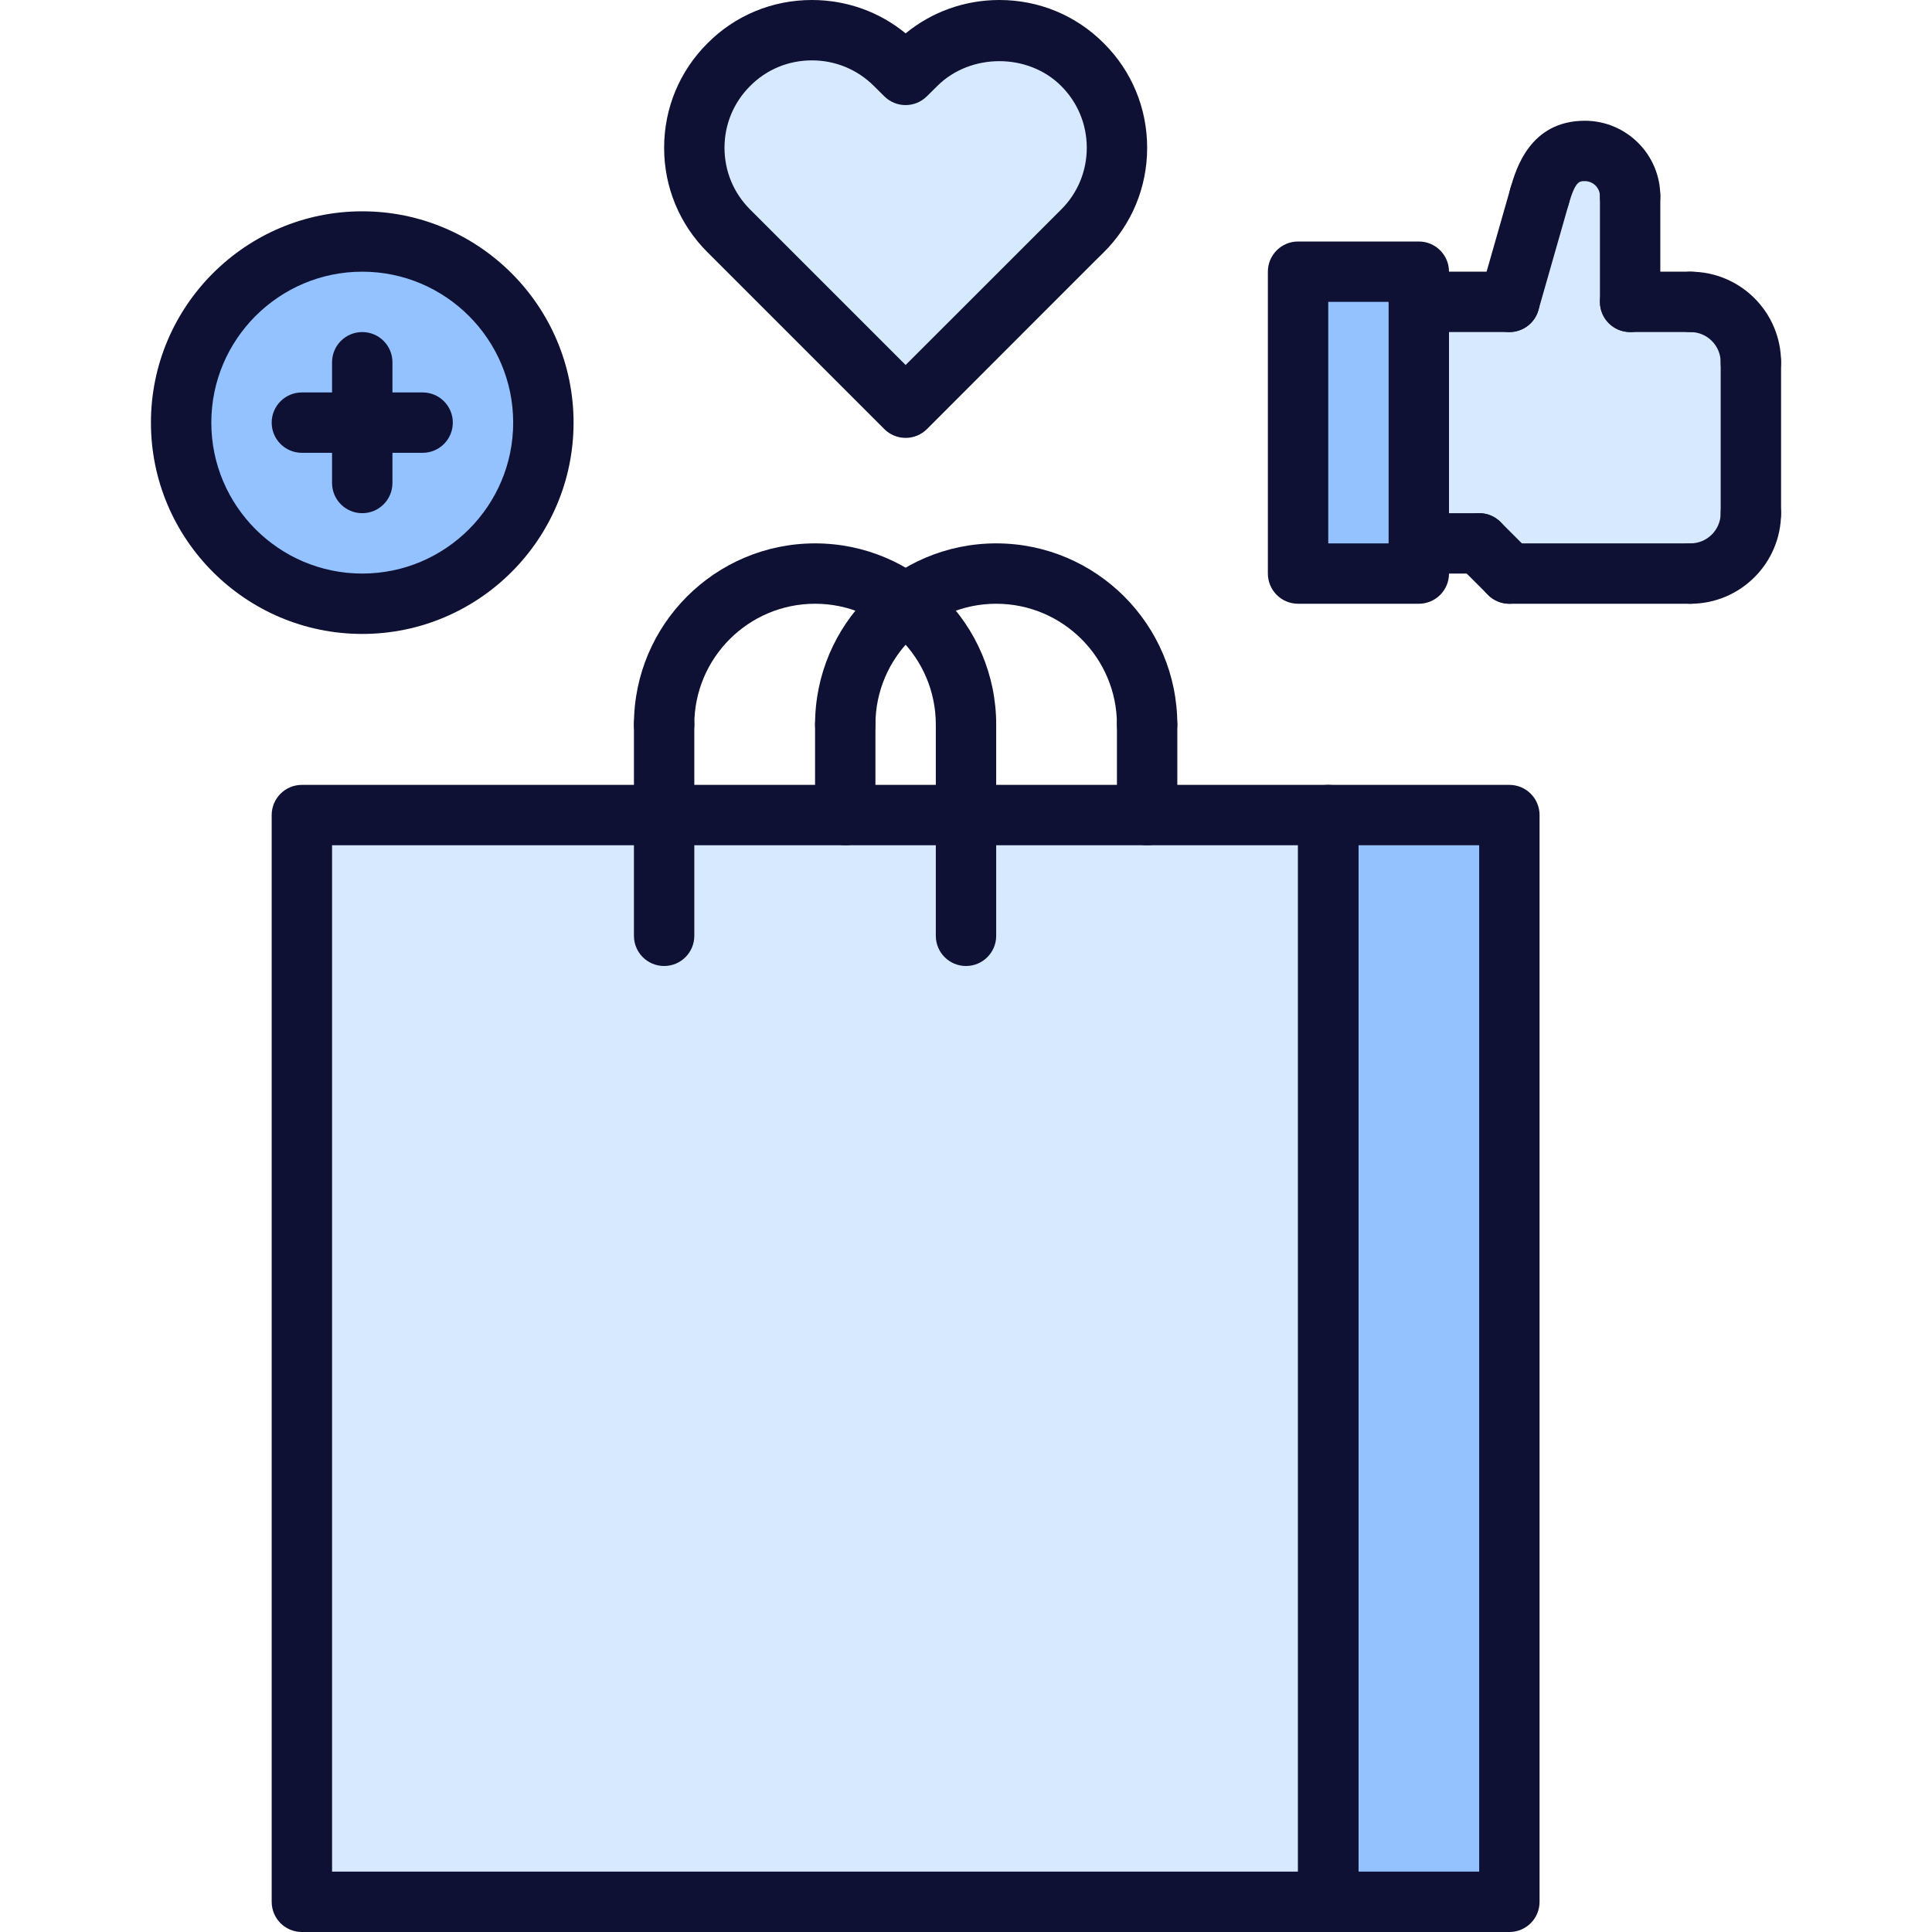 <svg height="512pt" viewBox="-40 0 512 512" width="512pt" xmlns="http://www.w3.org/2000/svg"><path d="m312 216h48v288h-48zm0 0" fill="#94c1ff"/><path d="m216 216h96v288h-272v-288zm0 0" fill="#d7e9ff"/><path d="m336 144v8h-32v-80h32zm0 0" fill="#94c1ff"/><path d="m408 80c8.879 0 16 7.129 16 16v40c0 8.871-7.121 16-16 16h-48l-8-8h-16v-64h24l8-28c2.32-8.078 5.359-12 12-12s12 5.359 12 12v28zm0 0" fill="#d7e9ff"/><path d="m246.879 17.121c12.16 12.16 12.16 31.918 0 44.078l-2.801 2.723-44.078 44.156-44.078-44.156-2.801-2.723c-12.16-12.168-12.16-31.918 0-44.078 12.168-12.16 31.918-12.16 44.168 0l2.711 2.719 2.719-2.719c12.242-12.16 32.082-12.16 44.16 0zm0 0" fill="#d7e9ff"/><path d="m56 64c26.559 0 48 21.512 48 48s-21.441 48-48 48c-26.48 0-48-21.512-48-48s21.52-48 48-48zm0 0" fill="#94c1ff"/><g fill="#0E1133"><path d="m200 116.047c-2.121 0-4.16-.84-5.656-2.344l-46.855-46.855c-7.398-7.375-11.488-17.215-11.488-27.688s4.09-20.32 11.496-27.695c7.336-7.387 17.168-11.465 27.664-11.465 9.16 0 17.848 3.113 24.84 8.84 7-5.727 15.688-8.84 24.848-8.84 10.496 0 20.328 4.078 27.695 11.488 7.387 7.359 11.465 17.191 11.465 27.672 0 10.48-4.078 20.312-11.488 27.695l-2.824 2.777-44.047 44.078c-1.488 1.488-3.52 2.336-5.648 2.336zm-24.84-100.047c-6.199 0-12.008 2.398-16.344 6.77-4.402 4.383-6.816 10.199-6.816 16.391s2.414 12 6.793 16.359l41.207 41.207 41.266-41.246c4.328-4.32 6.742-10.137 6.742-16.328s-2.414-12.008-6.785-16.367c-8.742-8.777-24.039-8.762-32.832 0l-2.758 2.734c-3.129 3.105-8.16 3.105-11.281 0l-2.742-2.719c-4.402-4.395-10.242-6.801-16.449-6.801zm0 0"/><path d="m424 104c-4.426 0-8-3.586-8-8 0-4.406-3.586-8-8-8-4.426 0-8-3.586-8-8s3.574-8 8-8c13.23 0 24 10.77 24 24 0 4.414-3.574 8-8 8zm0 0"/><path d="m408 160c-4.426 0-8-3.586-8-8s3.574-8 8-8c4.414 0 8-3.594 8-8 0-4.414 3.574-8 8-8s8 3.586 8 8c0 13.23-10.77 24-24 24zm0 0"/><path d="m424 144c-4.426 0-8-3.586-8-8v-40c0-4.414 3.574-8 8-8s8 3.586 8 8v40c0 4.414-3.574 8-8 8zm0 0"/><path d="m408 88h-16c-4.426 0-8-3.586-8-8s3.574-8 8-8h16c4.426 0 8 3.586 8 8s-3.574 8-8 8zm0 0"/><path d="m408 160h-48c-4.426 0-8-3.586-8-8s3.574-8 8-8h48c4.426 0 8 3.586 8 8s-3.574 8-8 8zm0 0"/><path d="m392 88c-4.426 0-8-3.586-8-8v-28c0-4.414 3.574-8 8-8s8 3.586 8 8v28c0 4.414-3.574 8-8 8zm0 0"/><path d="m360.008 88c-.734 0-1.473-.105-2.199-.312-4.25-1.215-6.711-5.641-5.504-9.887l8-28c1.215-4.258 5.688-6.695 9.887-5.496 4.25 1.215 6.711 5.641 5.504 9.887l-8 28c-1.008 3.52-4.207 5.809-7.688 5.809zm0 0"/><path d="m368 60c-.727 0-1.473-.105-2.199-.312-4.25-1.215-6.703-5.648-5.488-9.895 1.391-4.863 5.102-17.793 19.688-17.793 11.031 0 20 8.977 20 20 0 4.414-3.574 8-8 8s-8-3.586-8-8c0-2.207-1.801-4-4-4-1.473 0-2.527 0-4.312 6.207-1.008 3.504-4.199 5.793-7.688 5.793zm0 0"/><path d="m360 160c-2.047 0-4.098-.785-5.656-2.344l-8-8c-3.129-3.129-3.129-8.184 0-11.312s8.184-3.129 11.312 0l8 8c3.129 3.129 3.129 8.184 0 11.312-1.559 1.559-3.609 2.344-5.656 2.344zm0 0"/><path d="m360 88h-24c-4.426 0-8-3.586-8-8s3.574-8 8-8h24c4.426 0 8 3.586 8 8s-3.574 8-8 8zm0 0"/><path d="m352 152h-16c-4.426 0-8-3.586-8-8s3.574-8 8-8h16c4.426 0 8 3.586 8 8s-3.574 8-8 8zm0 0"/><path d="m336 160h-32c-4.426 0-8-3.586-8-8v-80c0-4.414 3.574-8 8-8h32c4.426 0 8 3.586 8 8v80c0 4.414-3.574 8-8 8zm-24-16h16v-64h-16zm0 0"/><path d="m56 168c-30.871 0-56-25.121-56-56s25.129-56 56-56 56 25.121 56 56-25.129 56-56 56zm0-96c-22.055 0-40 17.945-40 40s17.945 40 40 40 40-17.945 40-40-17.945-40-40-40zm0 0"/><path d="m56 136c-4.426 0-8-3.586-8-8v-32c0-4.414 3.574-8 8-8s8 3.586 8 8v32c0 4.414-3.574 8-8 8zm0 0"/><path d="m72 120h-32c-4.426 0-8-3.586-8-8s3.574-8 8-8h32c4.426 0 8 3.586 8 8s-3.574 8-8 8zm0 0"/><path d="m312 512h-272c-4.426 0-8-3.574-8-8v-288c0-4.414 3.574-8 8-8h272c4.426 0 8 3.586 8 8v288c0 4.426-3.574 8-8 8zm-264-16h256v-272h-256zm0 0"/><path d="m360 512h-48c-4.426 0-8-3.574-8-8v-288c0-4.414 3.574-8 8-8h48c4.426 0 8 3.586 8 8v288c0 4.426-3.574 8-8 8zm-40-16h32v-272h-32zm0 0"/><path d="m216 200c-4.426 0-8-3.586-8-8 0-17.648-14.352-32-32-32s-32 14.352-32 32c0 4.414-3.574 8-8 8s-8-3.586-8-8c0-26.473 21.527-48 48-48s48 21.527 48 48c0 4.414-3.574 8-8 8zm0 0"/><path d="m136 256c-4.426 0-8-3.586-8-8v-56c0-4.414 3.574-8 8-8s8 3.586 8 8v56c0 4.414-3.574 8-8 8zm0 0"/><path d="m216 256c-4.426 0-8-3.586-8-8v-56c0-4.414 3.574-8 8-8s8 3.586 8 8v56c0 4.414-3.574 8-8 8zm0 0"/><path d="m264 200c-4.426 0-8-3.586-8-8 0-17.648-14.352-32-32-32s-32 14.352-32 32c0 4.414-3.574 8-8 8s-8-3.586-8-8c0-26.473 21.527-48 48-48s48 21.527 48 48c0 4.414-3.574 8-8 8zm0 0"/><path d="m184 224c-4.426 0-8-3.586-8-8v-24c0-4.414 3.574-8 8-8s8 3.586 8 8v24c0 4.414-3.574 8-8 8zm0 0"/><path d="m264 224c-4.426 0-8-3.586-8-8v-24c0-4.414 3.574-8 8-8s8 3.586 8 8v24c0 4.414-3.574 8-8 8zm0 0"/></g></svg>